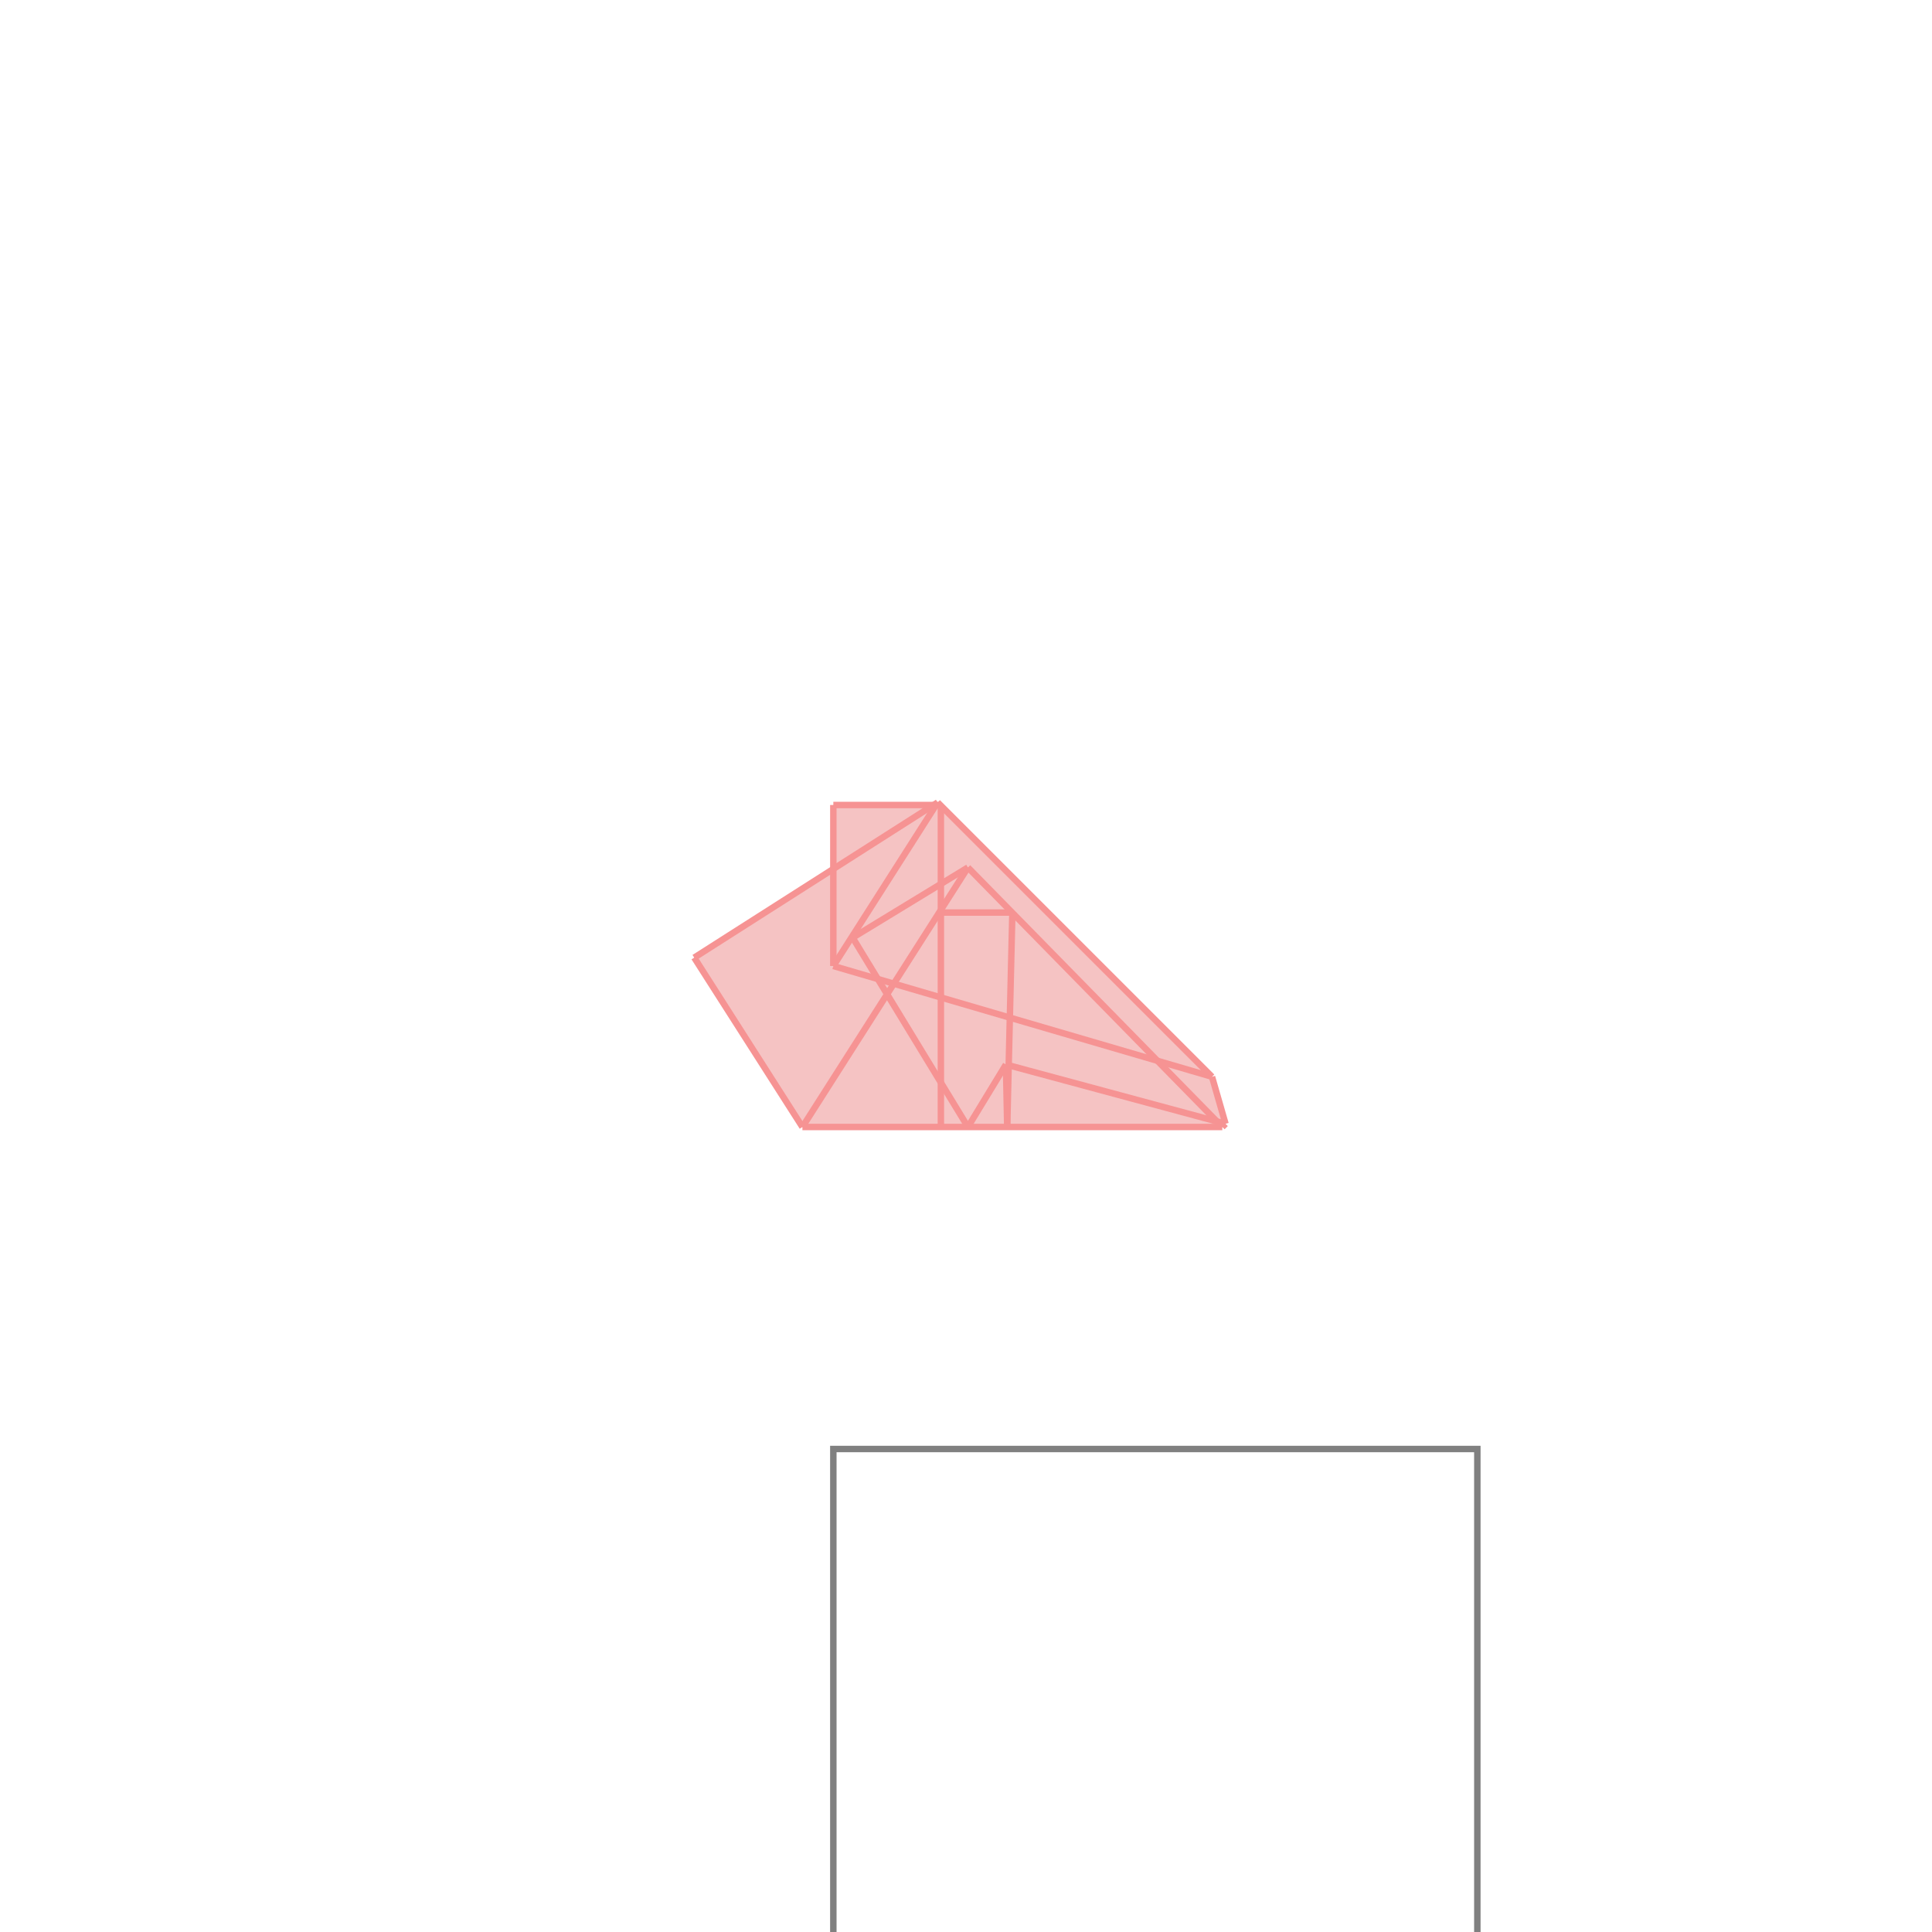 <svg xmlns="http://www.w3.org/2000/svg" viewBox="-1.5 -1.5 3 3">
<g transform="scale(1, -1)">
<path d="M-0.254 -0.25 L0.398 -0.25 L0.403 -0.245 L0.382 -0.172 L-0.044 0.254 L-0.051 0.25 L-0.206 0.25 L-0.206 0.151 L-0.422 0.013 z " fill="rgb(245,195,195)" />
<path d="M-0.206 -1.75 L0.794 -1.75 L0.794 -0.75 L-0.206 -0.75  z" fill="none" stroke="rgb(128,128,128)" stroke-width="0.01" />
<line x1="0.064" y1="-0.25" x2="0.072" y2="0.083" style="stroke:rgb(246,147,147);stroke-width:0.01" />
<line x1="-0.206" y1="-0" x2="-0.206" y2="0.25" style="stroke:rgb(246,147,147);stroke-width:0.01" />
<line x1="-0.039" y1="-0.25" x2="-0.039" y2="0.25" style="stroke:rgb(246,147,147);stroke-width:0.01" />
<line x1="0.064" y1="-0.25" x2="0.062" y2="-0.153" style="stroke:rgb(246,147,147);stroke-width:0.01" />
<line x1="0.403" y1="-0.245" x2="0.382" y2="-0.172" style="stroke:rgb(246,147,147);stroke-width:0.01" />
<line x1="0.003" y1="-0.25" x2="0.062" y2="-0.153" style="stroke:rgb(246,147,147);stroke-width:0.01" />
<line x1="-0.254" y1="-0.25" x2="-0.422" y2="0.013" style="stroke:rgb(246,147,147);stroke-width:0.01" />
<line x1="0.398" y1="-0.25" x2="0.403" y2="-0.245" style="stroke:rgb(246,147,147);stroke-width:0.01" />
<line x1="-0.254" y1="-0.25" x2="0.003" y2="0.153" style="stroke:rgb(246,147,147);stroke-width:0.01" />
<line x1="0.003" y1="-0.25" x2="-0.176" y2="0.044" style="stroke:rgb(246,147,147);stroke-width:0.01" />
<line x1="-0.206" y1="-0" x2="-0.044" y2="0.254" style="stroke:rgb(246,147,147);stroke-width:0.01" />
<line x1="0.398" y1="-0.25" x2="0.003" y2="0.153" style="stroke:rgb(246,147,147);stroke-width:0.01" />
<line x1="0.382" y1="-0.172" x2="-0.044" y2="0.254" style="stroke:rgb(246,147,147);stroke-width:0.01" />
<line x1="-0.176" y1="0.044" x2="0.003" y2="0.153" style="stroke:rgb(246,147,147);stroke-width:0.01" />
<line x1="-0.422" y1="0.013" x2="-0.044" y2="0.254" style="stroke:rgb(246,147,147);stroke-width:0.01" />
<line x1="-0.254" y1="-0.25" x2="0.398" y2="-0.25" style="stroke:rgb(246,147,147);stroke-width:0.01" />
<line x1="0.403" y1="-0.245" x2="0.062" y2="-0.153" style="stroke:rgb(246,147,147);stroke-width:0.01" />
<line x1="0.382" y1="-0.172" x2="-0.206" y2="-0" style="stroke:rgb(246,147,147);stroke-width:0.01" />
<line x1="-0.039" y1="0.083" x2="0.072" y2="0.083" style="stroke:rgb(246,147,147);stroke-width:0.01" />
<line x1="-0.206" y1="0.25" x2="-0.039" y2="0.25" style="stroke:rgb(246,147,147);stroke-width:0.01" />
</g>
</svg>
